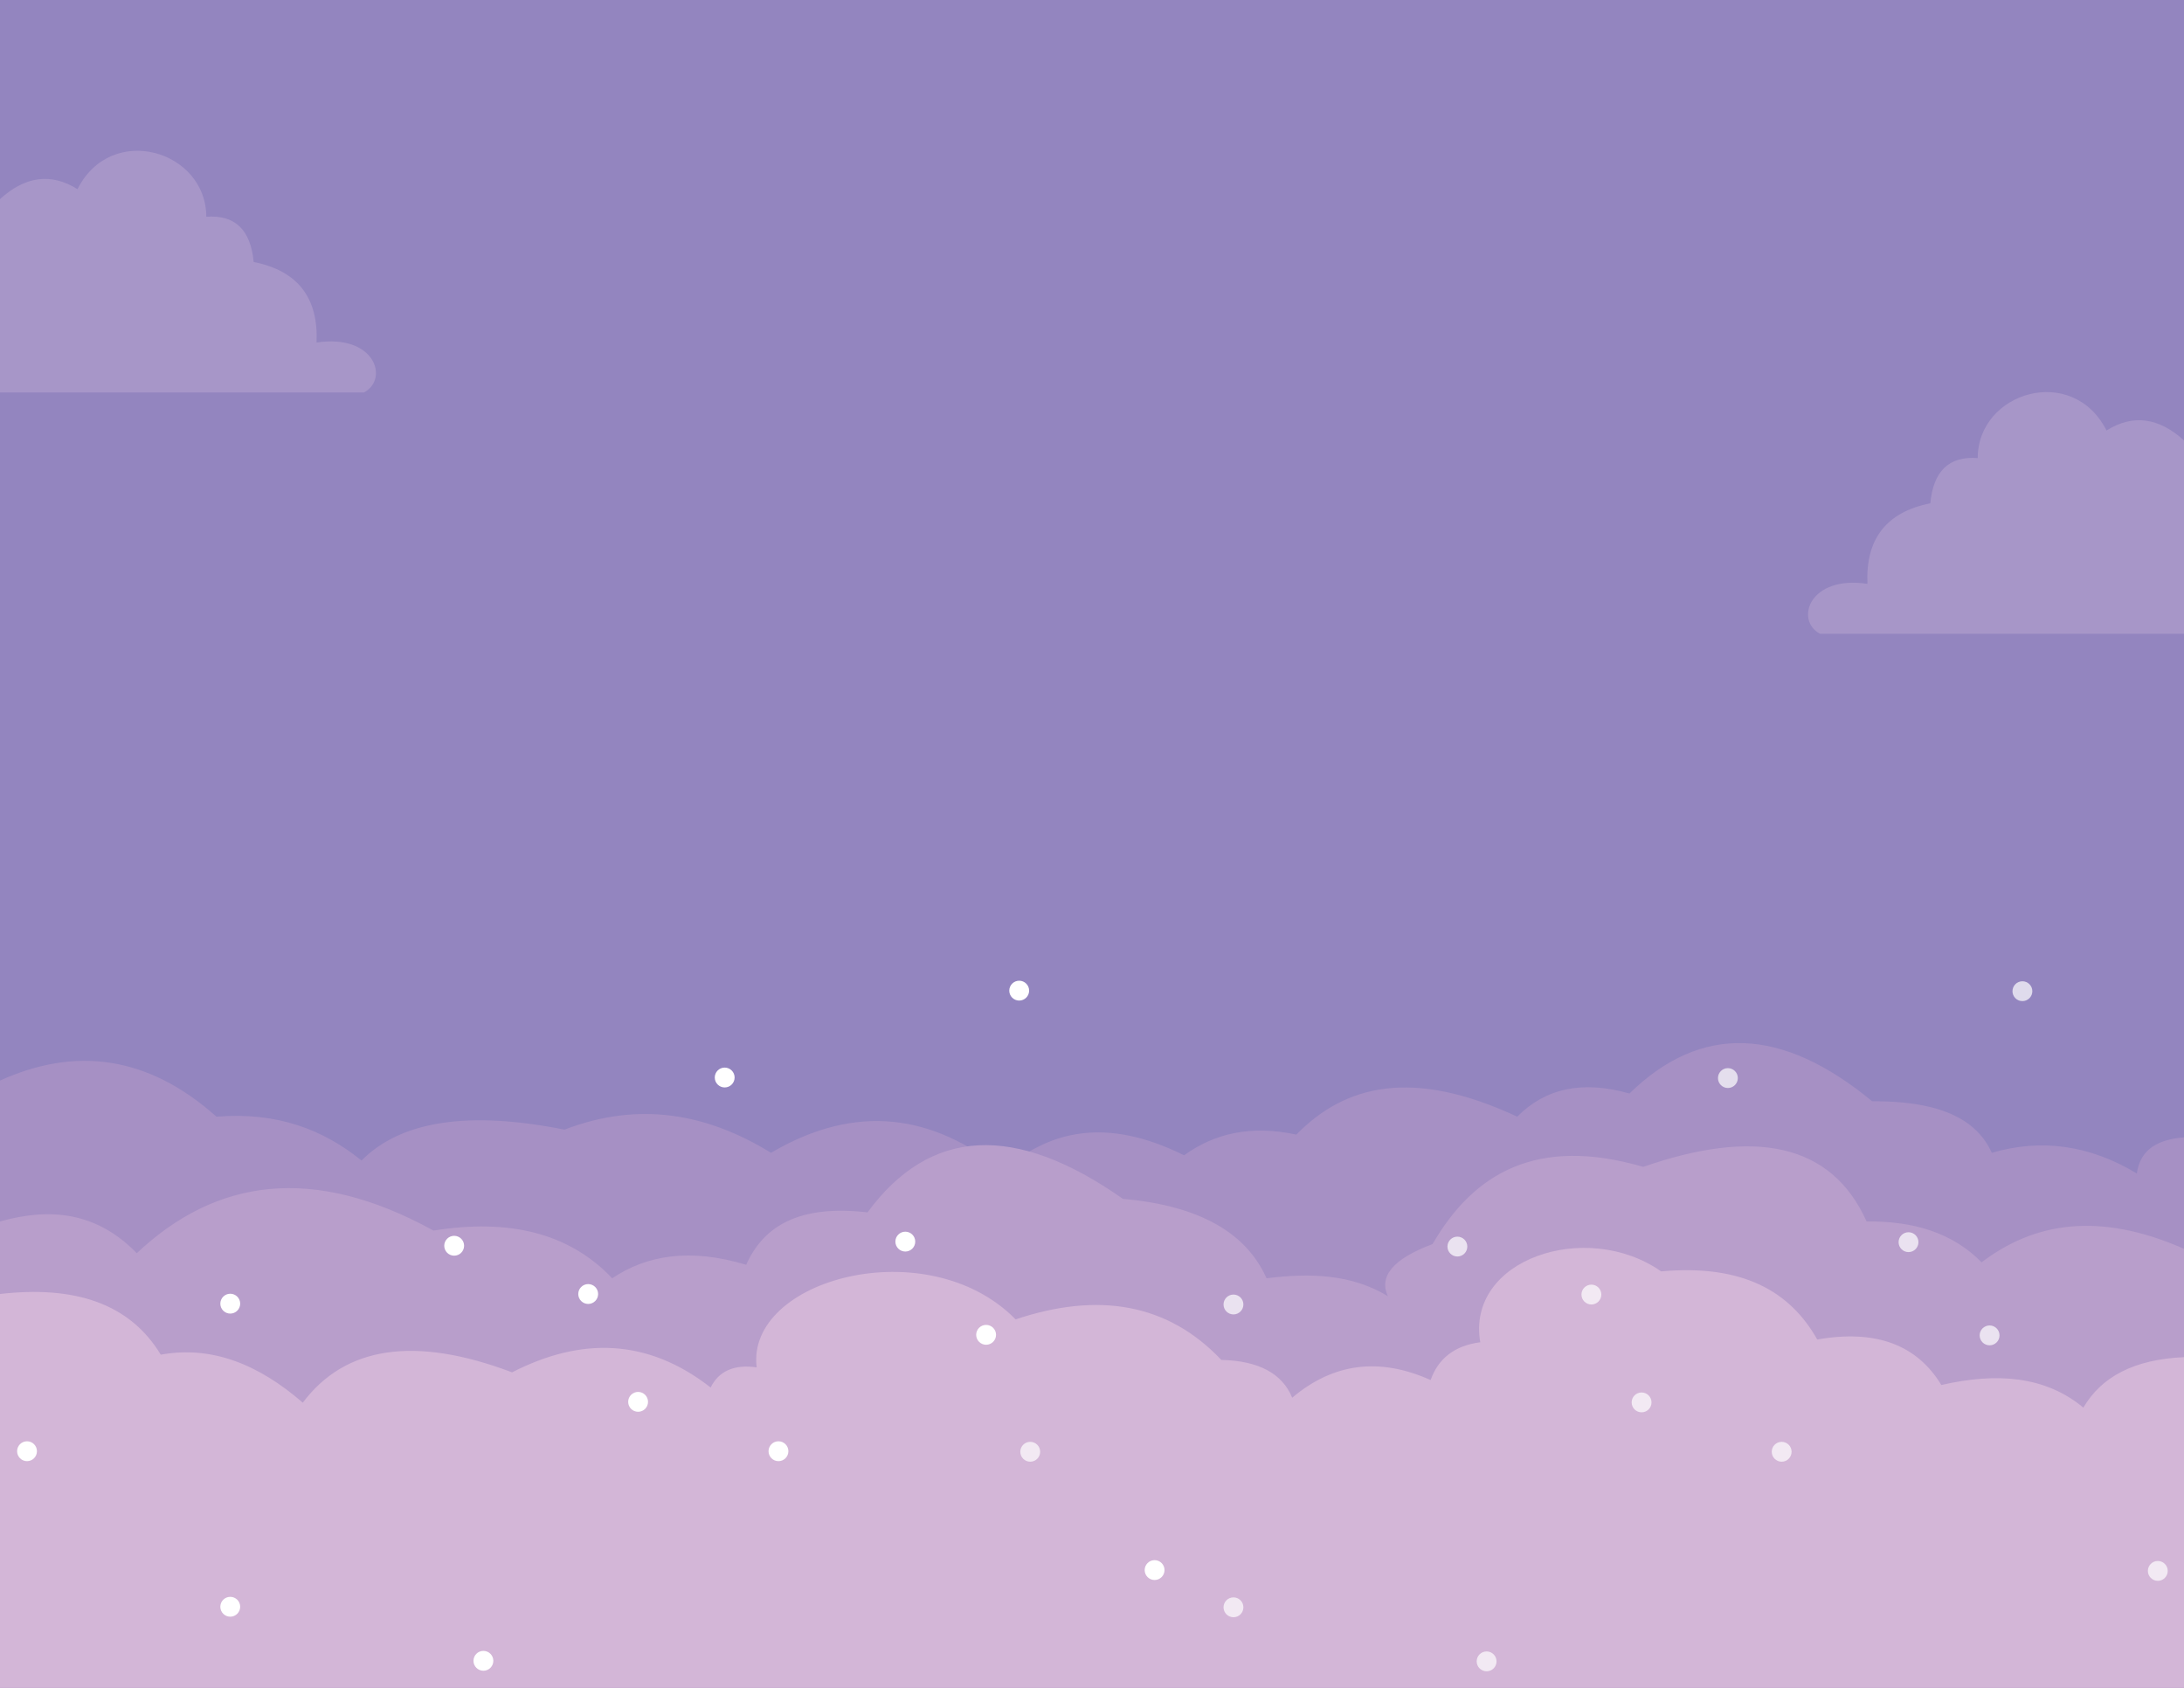 <?xml version="1.0" encoding="utf-8"?>
<!-- Generator: Adobe Illustrator 23.0.3, SVG Export Plug-In . SVG Version: 6.00 Build 0)  -->
<svg version="1.1" id="Layer_1" xmlns="http://www.w3.org/2000/svg" xmlns:xlink="http://www.w3.org/1999/xlink" x="0px" y="0px"
	 viewBox="0 0 792 612" style="enable-background:new 0 0 792 612;" xml:space="preserve">
<style type="text/css">
	.st0{fill:#9385BF;}
	.st1{fill:#A796C8;}
	.st2{fill:#A690C4;}
	.st3{fill:#B89ECB;}
	.st4{fill:#D3B6D7;}
	.st5{fill:#FFFFFF;}
	.st6{opacity:0.7;}
</style>
<rect class="st0" width="792" height="612"/>
<path class="st1" d="M792,229.8l-132,0c-9.2-4.9-3.9-21.3,17.2-18.1c-0.7-16.1,6.7-26,22.8-29.2c1.1-11.6,6.7-17.2,17.2-16.4
	c0-24,34.4-34.4,46.7-10c9.7-6.1,19.1-4.6,28.1,3.6V229.8z"/>
<path class="st2" d="M0,391.8L0,612h792V412.4c-11.6,0.9-16.1,6-17.1,13.1c-17.2-10.4-34.8-12.7-52.6-7.5
	c-6.3-14-22.2-18.8-43.4-18.7c-32.7-27-62-28.2-88-2.8c-17.2-4.9-30.6-1.8-40.7,8.4c-37.9-17.7-62.4-11.6-80.1,6.5
	c-16.7-3.6-29.9-0.3-40.7,7.5c-28.4-14.1-49-8.9-65.7,5.6c-25.3-20.3-53-24.8-84.1-6.5c-23.4-14.4-48.1-18.7-74.9-8.4
	c-34.6-6.9-59.2-3.3-73.6,11.2c-13.7-11.1-30.4-17.7-52.6-15.9C53.5,382.6,27.2,379.5,0,391.8z"/>
<path class="st3" d="M0,442.9L0,612h792V452.8c-31-13.6-54.4-9.5-73.4,4.9c-10.6-10.8-24.9-15-41.7-14.8c-12.9-28.7-41-33.7-81-19.8
	c-38.4-11.2-61.4,2.1-76.4,28c-14.5,5.4-19.5,11.8-16.2,18.9c-13.1-8-28.2-8.5-44-6.5c-7.2-16.1-23.7-26.3-52.1-28.8
	c-39.2-27.6-70-25.8-92.6,4.9c-25-2.9-37.8,5.1-44,19c-20.6-6.2-36.2-3.4-48.6,4.9c-15.6-16.5-37.5-21.7-64.8-17.3
	c-43.8-24.1-78.9-18.8-107.6,8.2C35,439.4,18.1,437.8,0,442.9z"/>
<path class="st4" d="M0,612l0-142.8c26.9-3.1,47,3.3,58.3,22c18.6-3.4,35.6,3.6,51.5,17.4c15.4-20.5,40.7-24.3,75.9-11
	c25-12.8,49.1-12.4,72,5.5c2.9-5.8,8.3-8.5,16.7-7.3c-4-32,62-49.9,93.9-17.4c29.9-10,55.1-5.9,74.6,14.7
	c13.5,0.3,22.1,4.9,25.7,13.7c15.2-12.8,31.9-14.6,50.2-6.4c2.7-7.7,8.6-12.5,18-13.7c-5.2-30.1,38.4-44.7,65.6-25.7
	c29.6-2.7,46.8,7.3,56.6,24.7c21.1-3.7,36.1,1.8,45,16.5c20-4.6,37.7-3.3,51.5,8.2c6.5-11.1,18.3-17.5,36.5-18.3V612H0z"/>
<path class="st1" d="M0,142.3l132,0c9.2-4.9,3.9-21.3-17.2-18.1c0.7-16.1-6.7-26-22.8-29.2c-1.1-11.6-6.7-17.2-17.2-16.4
	c0-24-34.4-34.4-46.7-10C18.4,62.5,9,64,0,72.2L0,142.3z"/>
<g>
	<circle class="st5" cx="175.3" cy="602.2" r="3.6"/>
	<circle class="st5" cx="282.3" cy="526.2" r="3.6"/>
	<circle class="st5" cx="418.7" cy="569.3" r="3.6"/>
	<circle class="st5" cx="357.6" cy="484" r="3.6"/>
	<circle class="st5" cx="164.7" cy="451.7" r="3.6"/>
	<circle class="st5" cx="262.8" cy="390.7" r="3.6"/>
	<circle class="st5" cx="369.6" cy="359.2" r="3.6"/>
	<circle class="st5" cx="328.3" cy="450.2" r="3.6"/>
	<circle class="st5" cx="231.4" cy="508.3" r="3.6"/>
	<circle class="st5" cx="213.3" cy="469.2" r="3.6"/>
	<circle class="st5" cx="83.5" cy="472.7" r="3.6"/>
	<circle class="st5" cx="83.5" cy="582.6" r="3.6"/>
	<circle class="st5" cx="9.8" cy="526.2" r="3.6"/>
</g>
<g class="st6">
	<circle class="st5" cx="539.1" cy="602.4" r="3.6"/>
	<circle class="st5" cx="646.1" cy="526.4" r="3.6"/>
	<circle class="st5" cx="782.5" cy="569.6" r="3.6"/>
	<circle class="st5" cx="721.5" cy="484.2" r="3.6"/>
	<circle class="st5" cx="528.5" cy="452" r="3.6"/>
	<circle class="st5" cx="626.6" cy="390.9" r="3.6"/>
	<circle class="st5" cx="733.4" cy="359.4" r="3.6"/>
	<circle class="st5" cx="692.1" cy="450.4" r="3.6"/>
	<circle class="st5" cx="595.3" cy="508.5" r="3.6"/>
	<circle class="st5" cx="577.1" cy="469.4" r="3.6"/>
	<circle class="st5" cx="447.3" cy="473" r="3.6"/>
	<circle class="st5" cx="447.3" cy="582.8" r="3.6"/>
	<circle class="st5" cx="373.6" cy="526.4" r="3.6"/>
</g>
</svg>
